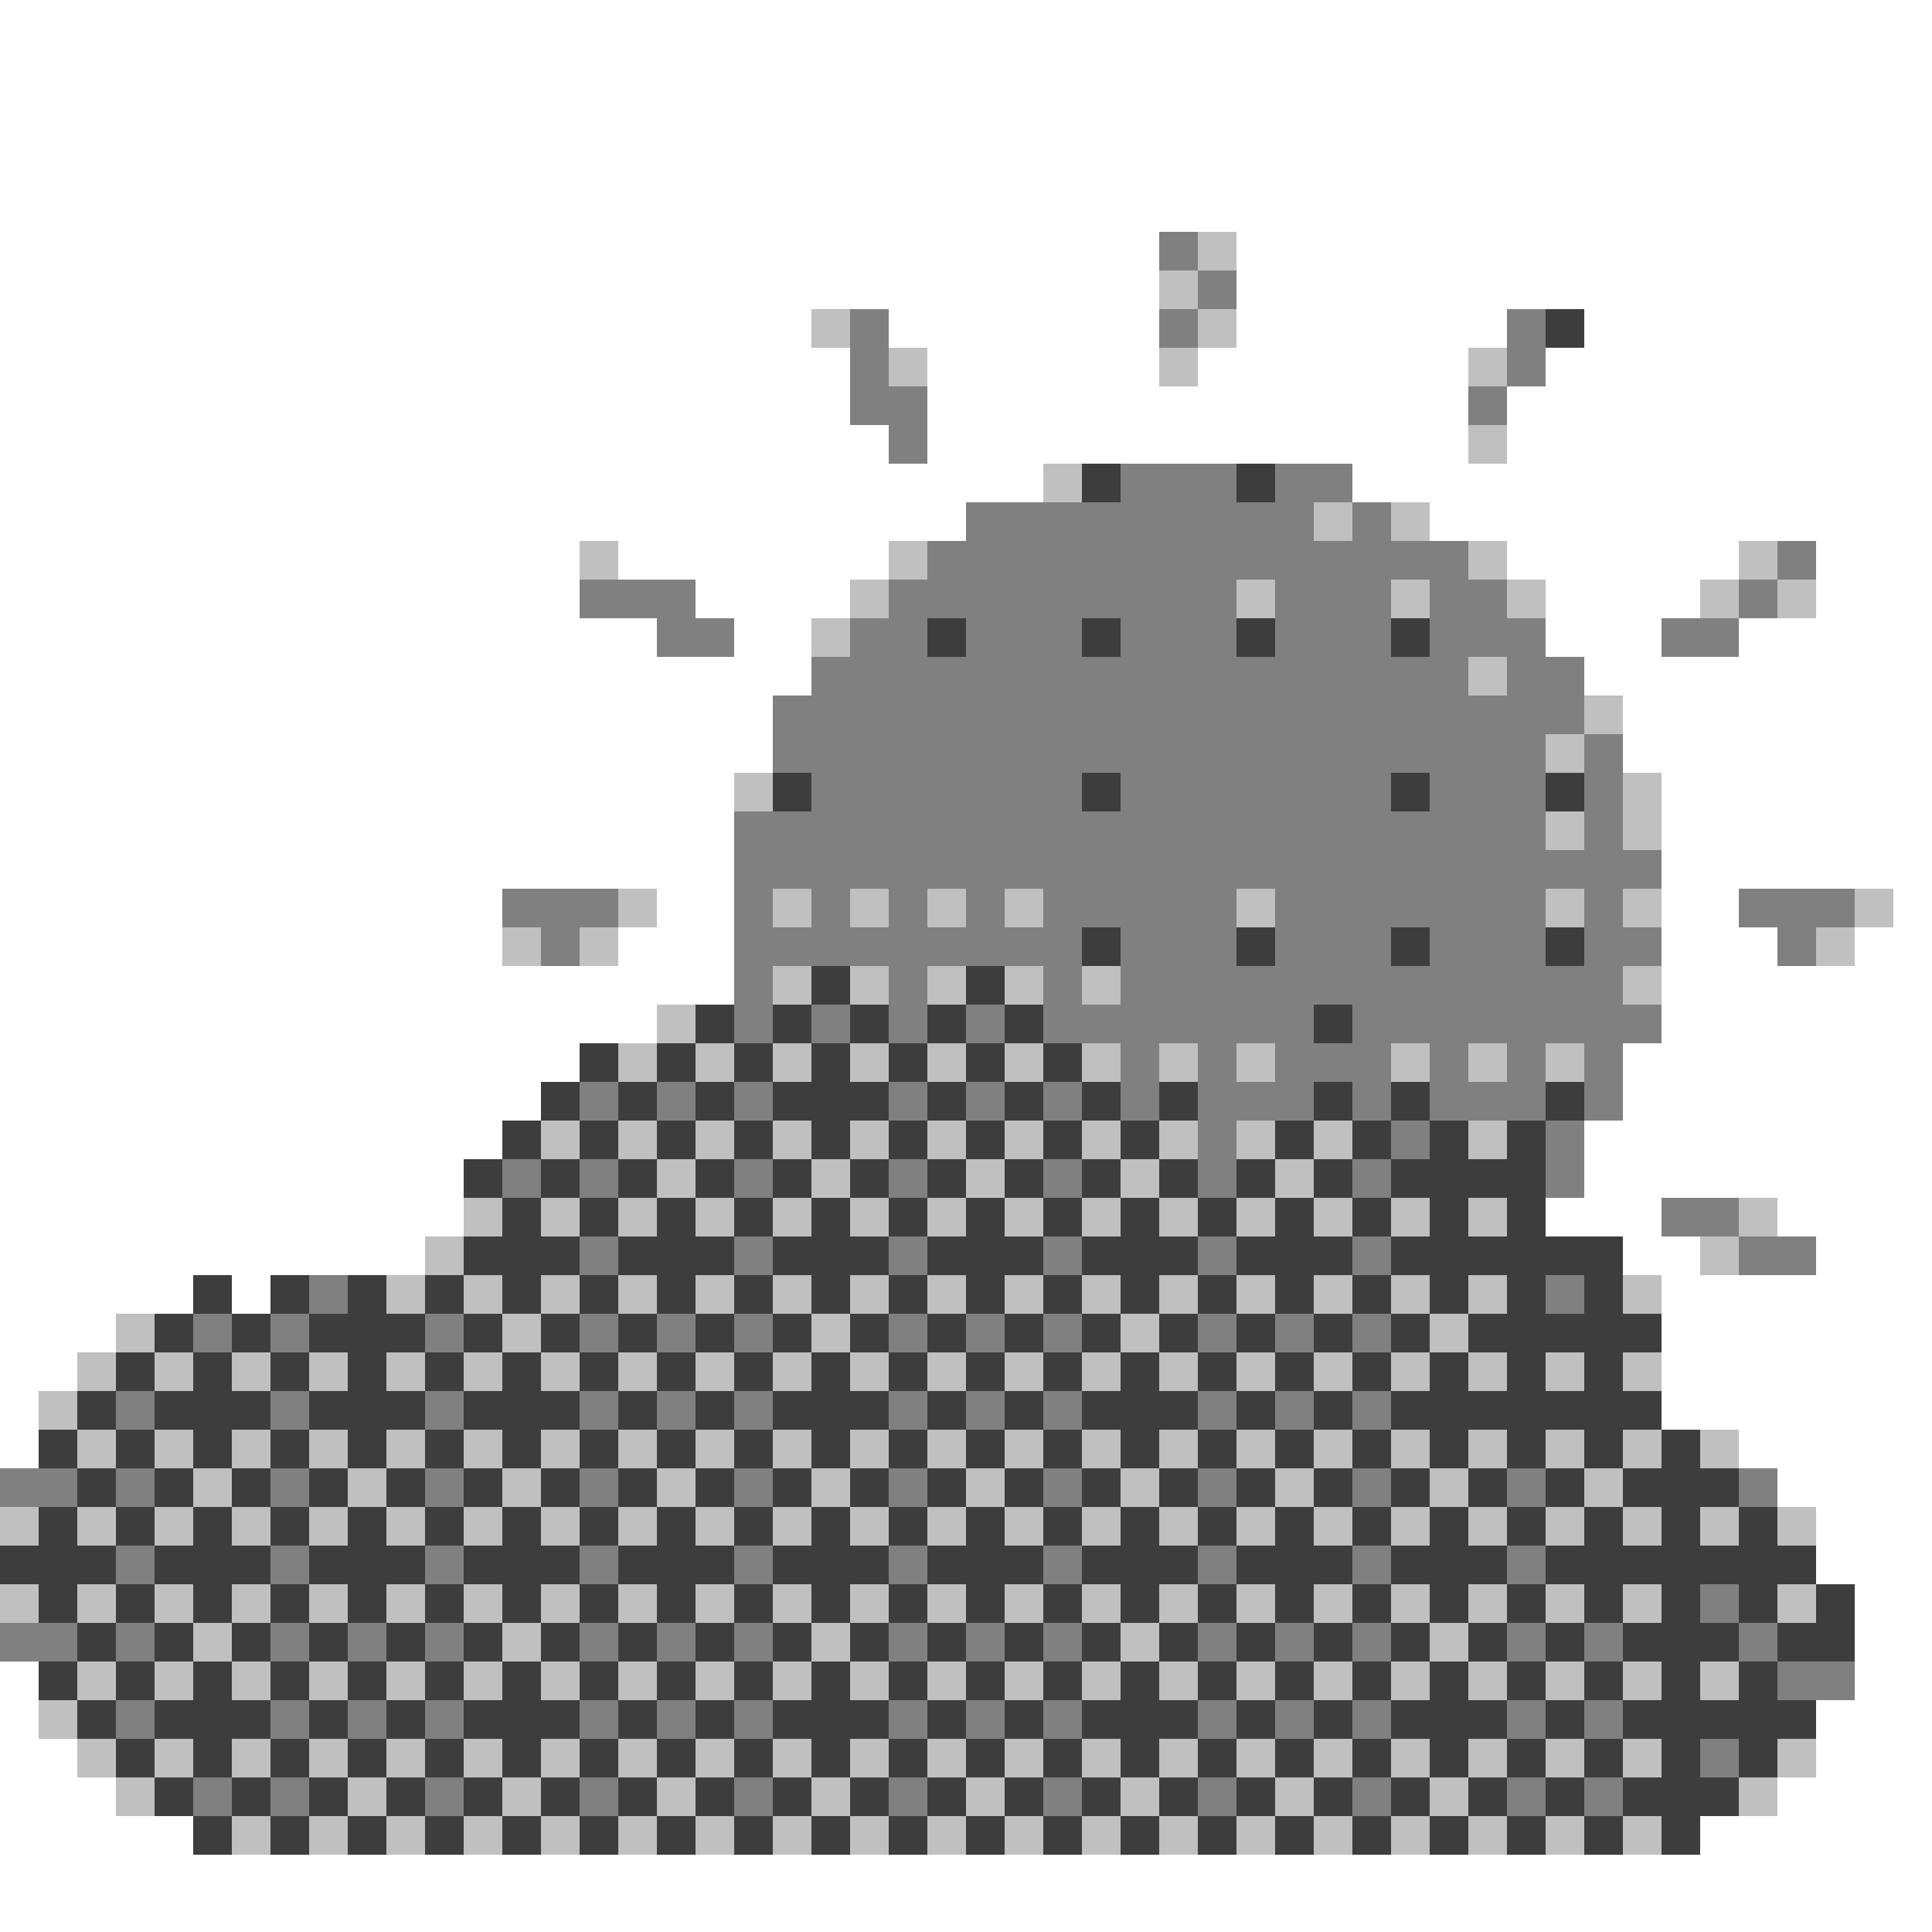 <svg xmlns="http://www.w3.org/2000/svg" viewBox="0 -0.5 50 50" shape-rendering="crispEdges">
<path stroke="#808080" d="M30 6h1M31 7h1M22 8h1M30 8h1M39 8h1M22 9h1M39 9h1M22 10h2M38 10h1M23 11h1M29 12h3M33 12h2M25 13h9M35 13h1M24 14h14M46 14h1M15 15h3M23 15h9M33 15h3M37 15h2M45 15h1M17 16h2M22 16h2M25 16h3M29 16h3M33 16h3M37 16h3M43 16h2M21 17h17M39 17h2M20 18h21M20 19h20M41 19h1M21 20h7M29 20h7M37 20h3M41 20h1M19 21h21M41 21h1M19 22h24M13 23h3M19 23h1M21 23h1M23 23h1M25 23h1M27 23h5M33 23h7M41 23h1M45 23h3M14 24h1M19 24h9M29 24h3M33 24h3M37 24h3M41 24h2M46 24h1M19 25h1M23 25h1M27 25h1M29 25h13M19 26h1M21 26h1M23 26h1M25 26h1M27 26h7M35 26h8M29 27h1M31 27h1M33 27h3M37 27h1M39 27h1M41 27h1M15 28h1M17 28h1M19 28h1M23 28h1M25 28h1M27 28h1M29 28h1M31 28h3M35 28h1M37 28h3M41 28h1M31 29h1M36 29h1M40 29h1M13 30h1M15 30h1M19 30h1M23 30h1M27 30h1M31 30h1M35 30h1M40 30h1M43 31h2M15 32h1M19 32h1M23 32h1M27 32h1M31 32h1M35 32h1M45 32h2M8 33h1M40 33h1M5 34h1M7 34h1M11 34h1M15 34h1M17 34h1M19 34h1M23 34h1M25 34h1M27 34h1M31 34h1M33 34h1M35 34h1M3 36h1M7 36h1M11 36h1M15 36h1M17 36h1M19 36h1M23 36h1M25 36h1M27 36h1M31 36h1M33 36h1M35 36h1M0 38h2M3 38h1M7 38h1M11 38h1M15 38h1M19 38h1M23 38h1M27 38h1M31 38h1M35 38h1M39 38h1M45 38h1M3 40h1M7 40h1M11 40h1M15 40h1M19 40h1M23 40h1M27 40h1M31 40h1M35 40h1M39 40h1M44 41h1M0 42h2M3 42h1M7 42h1M9 42h1M11 42h1M15 42h1M17 42h1M19 42h1M23 42h1M25 42h1M27 42h1M31 42h1M33 42h1M35 42h1M39 42h1M41 42h1M45 42h1M46 43h2M3 44h1M7 44h1M9 44h1M11 44h1M15 44h1M17 44h1M19 44h1M23 44h1M25 44h1M27 44h1M31 44h1M33 44h1M35 44h1M39 44h1M41 44h1M44 45h1M5 46h1M7 46h1M11 46h1M15 46h1M19 46h1M23 46h1M27 46h1M31 46h1M35 46h1M39 46h1M41 46h1" />
<path stroke="#c0c0c0" d="M31 6h1M30 7h1M21 8h1M31 8h1M23 9h1M30 9h1M38 9h1M38 11h1M27 12h1M34 13h1M36 13h1M15 14h1M23 14h1M38 14h1M45 14h1M22 15h1M32 15h1M36 15h1M39 15h1M44 15h1M46 15h1M21 16h1M38 17h1M41 18h1M40 19h1M19 20h1M42 20h1M40 21h1M42 21h1M16 23h1M20 23h1M22 23h1M24 23h1M26 23h1M32 23h1M40 23h1M42 23h1M48 23h1M13 24h1M15 24h1M47 24h1M20 25h1M22 25h1M24 25h1M26 25h1M28 25h1M42 25h1M17 26h1M16 27h1M18 27h1M20 27h1M22 27h1M24 27h1M26 27h1M28 27h1M30 27h1M32 27h1M36 27h1M38 27h1M40 27h1M14 29h1M16 29h1M18 29h1M20 29h1M22 29h1M24 29h1M26 29h1M28 29h1M30 29h1M32 29h1M34 29h1M38 29h1M17 30h1M21 30h1M25 30h1M29 30h1M33 30h1M12 31h1M14 31h1M16 31h1M18 31h1M20 31h1M22 31h1M24 31h1M26 31h1M28 31h1M30 31h1M32 31h1M34 31h1M36 31h1M38 31h1M45 31h1M11 32h1M44 32h1M10 33h1M12 33h1M14 33h1M16 33h1M18 33h1M20 33h1M22 33h1M24 33h1M26 33h1M28 33h1M30 33h1M32 33h1M34 33h1M36 33h1M38 33h1M42 33h1M3 34h1M13 34h1M21 34h1M29 34h1M37 34h1M2 35h1M4 35h1M6 35h1M8 35h1M10 35h1M12 35h1M14 35h1M16 35h1M18 35h1M20 35h1M22 35h1M24 35h1M26 35h1M28 35h1M30 35h1M32 35h1M34 35h1M36 35h1M38 35h1M40 35h1M42 35h1M1 36h1M2 37h1M4 37h1M6 37h1M8 37h1M10 37h1M12 37h1M14 37h1M16 37h1M18 37h1M20 37h1M22 37h1M24 37h1M26 37h1M28 37h1M30 37h1M32 37h1M34 37h1M36 37h1M38 37h1M40 37h1M42 37h1M44 37h1M5 38h1M9 38h1M13 38h1M17 38h1M21 38h1M25 38h1M29 38h1M33 38h1M37 38h1M41 38h1M0 39h1M2 39h1M4 39h1M6 39h1M8 39h1M10 39h1M12 39h1M14 39h1M16 39h1M18 39h1M20 39h1M22 39h1M24 39h1M26 39h1M28 39h1M30 39h1M32 39h1M34 39h1M36 39h1M38 39h1M40 39h1M42 39h1M44 39h1M46 39h1M0 41h1M2 41h1M4 41h1M6 41h1M8 41h1M10 41h1M12 41h1M14 41h1M16 41h1M18 41h1M20 41h1M22 41h1M24 41h1M26 41h1M28 41h1M30 41h1M32 41h1M34 41h1M36 41h1M38 41h1M40 41h1M42 41h1M46 41h1M5 42h1M13 42h1M21 42h1M29 42h1M37 42h1M2 43h1M4 43h1M6 43h1M8 43h1M10 43h1M12 43h1M14 43h1M16 43h1M18 43h1M20 43h1M22 43h1M24 43h1M26 43h1M28 43h1M30 43h1M32 43h1M34 43h1M36 43h1M38 43h1M40 43h1M42 43h1M44 43h1M1 44h1M2 45h1M4 45h1M6 45h1M8 45h1M10 45h1M12 45h1M14 45h1M16 45h1M18 45h1M20 45h1M22 45h1M24 45h1M26 45h1M28 45h1M30 45h1M32 45h1M34 45h1M36 45h1M38 45h1M40 45h1M42 45h1M46 45h1M3 46h1M9 46h1M13 46h1M17 46h1M21 46h1M25 46h1M29 46h1M33 46h1M37 46h1M45 46h1M6 47h1M8 47h1M10 47h1M12 47h1M14 47h1M16 47h1M18 47h1M20 47h1M22 47h1M24 47h1M26 47h1M28 47h1M30 47h1M32 47h1M34 47h1M36 47h1M38 47h1M40 47h1M42 47h1" />
<path stroke="#3d3d3d" d="M40 8h1M28 12h1M32 12h1M24 16h1M28 16h1M32 16h1M36 16h1M20 20h1M28 20h1M36 20h1M40 20h1M28 24h1M32 24h1M36 24h1M40 24h1M21 25h1M25 25h1M18 26h1M20 26h1M22 26h1M24 26h1M26 26h1M34 26h1M15 27h1M17 27h1M19 27h1M21 27h1M23 27h1M25 27h1M27 27h1M14 28h1M16 28h1M18 28h1M20 28h3M24 28h1M26 28h1M28 28h1M30 28h1M34 28h1M36 28h1M40 28h1M13 29h1M15 29h1M17 29h1M19 29h1M21 29h1M23 29h1M25 29h1M27 29h1M29 29h1M33 29h1M35 29h1M37 29h1M39 29h1M12 30h1M14 30h1M16 30h1M18 30h1M20 30h1M22 30h1M24 30h1M26 30h1M28 30h1M30 30h1M32 30h1M34 30h1M36 30h4M13 31h1M15 31h1M17 31h1M19 31h1M21 31h1M23 31h1M25 31h1M27 31h1M29 31h1M31 31h1M33 31h1M35 31h1M37 31h1M39 31h1M12 32h3M16 32h3M20 32h3M24 32h3M28 32h3M32 32h3M36 32h6M5 33h1M7 33h1M9 33h1M11 33h1M13 33h1M15 33h1M17 33h1M19 33h1M21 33h1M23 33h1M25 33h1M27 33h1M29 33h1M31 33h1M33 33h1M35 33h1M37 33h1M39 33h1M41 33h1M4 34h1M6 34h1M8 34h3M12 34h1M14 34h1M16 34h1M18 34h1M20 34h1M22 34h1M24 34h1M26 34h1M28 34h1M30 34h1M32 34h1M34 34h1M36 34h1M38 34h5M3 35h1M5 35h1M7 35h1M9 35h1M11 35h1M13 35h1M15 35h1M17 35h1M19 35h1M21 35h1M23 35h1M25 35h1M27 35h1M29 35h1M31 35h1M33 35h1M35 35h1M37 35h1M39 35h1M41 35h1M2 36h1M4 36h3M8 36h3M12 36h3M16 36h1M18 36h1M20 36h3M24 36h1M26 36h1M28 36h3M32 36h1M34 36h1M36 36h7M1 37h1M3 37h1M5 37h1M7 37h1M9 37h1M11 37h1M13 37h1M15 37h1M17 37h1M19 37h1M21 37h1M23 37h1M25 37h1M27 37h1M29 37h1M31 37h1M33 37h1M35 37h1M37 37h1M39 37h1M41 37h1M43 37h1M2 38h1M4 38h1M6 38h1M8 38h1M10 38h1M12 38h1M14 38h1M16 38h1M18 38h1M20 38h1M22 38h1M24 38h1M26 38h1M28 38h1M30 38h1M32 38h1M34 38h1M36 38h1M38 38h1M40 38h1M42 38h3M1 39h1M3 39h1M5 39h1M7 39h1M9 39h1M11 39h1M13 39h1M15 39h1M17 39h1M19 39h1M21 39h1M23 39h1M25 39h1M27 39h1M29 39h1M31 39h1M33 39h1M35 39h1M37 39h1M39 39h1M41 39h1M43 39h1M45 39h1M0 40h3M4 40h3M8 40h3M12 40h3M16 40h3M20 40h3M24 40h3M28 40h3M32 40h3M36 40h3M40 40h7M1 41h1M3 41h1M5 41h1M7 41h1M9 41h1M11 41h1M13 41h1M15 41h1M17 41h1M19 41h1M21 41h1M23 41h1M25 41h1M27 41h1M29 41h1M31 41h1M33 41h1M35 41h1M37 41h1M39 41h1M41 41h1M43 41h1M45 41h1M47 41h1M2 42h1M4 42h1M6 42h1M8 42h1M10 42h1M12 42h1M14 42h1M16 42h1M18 42h1M20 42h1M22 42h1M24 42h1M26 42h1M28 42h1M30 42h1M32 42h1M34 42h1M36 42h1M38 42h1M40 42h1M42 42h3M46 42h2M1 43h1M3 43h1M5 43h1M7 43h1M9 43h1M11 43h1M13 43h1M15 43h1M17 43h1M19 43h1M21 43h1M23 43h1M25 43h1M27 43h1M29 43h1M31 43h1M33 43h1M35 43h1M37 43h1M39 43h1M41 43h1M43 43h1M45 43h1M2 44h1M4 44h3M8 44h1M10 44h1M12 44h3M16 44h1M18 44h1M20 44h3M24 44h1M26 44h1M28 44h3M32 44h1M34 44h1M36 44h3M40 44h1M42 44h5M3 45h1M5 45h1M7 45h1M9 45h1M11 45h1M13 45h1M15 45h1M17 45h1M19 45h1M21 45h1M23 45h1M25 45h1M27 45h1M29 45h1M31 45h1M33 45h1M35 45h1M37 45h1M39 45h1M41 45h1M43 45h1M45 45h1M4 46h1M6 46h1M8 46h1M10 46h1M12 46h1M14 46h1M16 46h1M18 46h1M20 46h1M22 46h1M24 46h1M26 46h1M28 46h1M30 46h1M32 46h1M34 46h1M36 46h1M38 46h1M40 46h1M42 46h3M5 47h1M7 47h1M9 47h1M11 47h1M13 47h1M15 47h1M17 47h1M19 47h1M21 47h1M23 47h1M25 47h1M27 47h1M29 47h1M31 47h1M33 47h1M35 47h1M37 47h1M39 47h1M41 47h1M43 47h1" />
</svg>